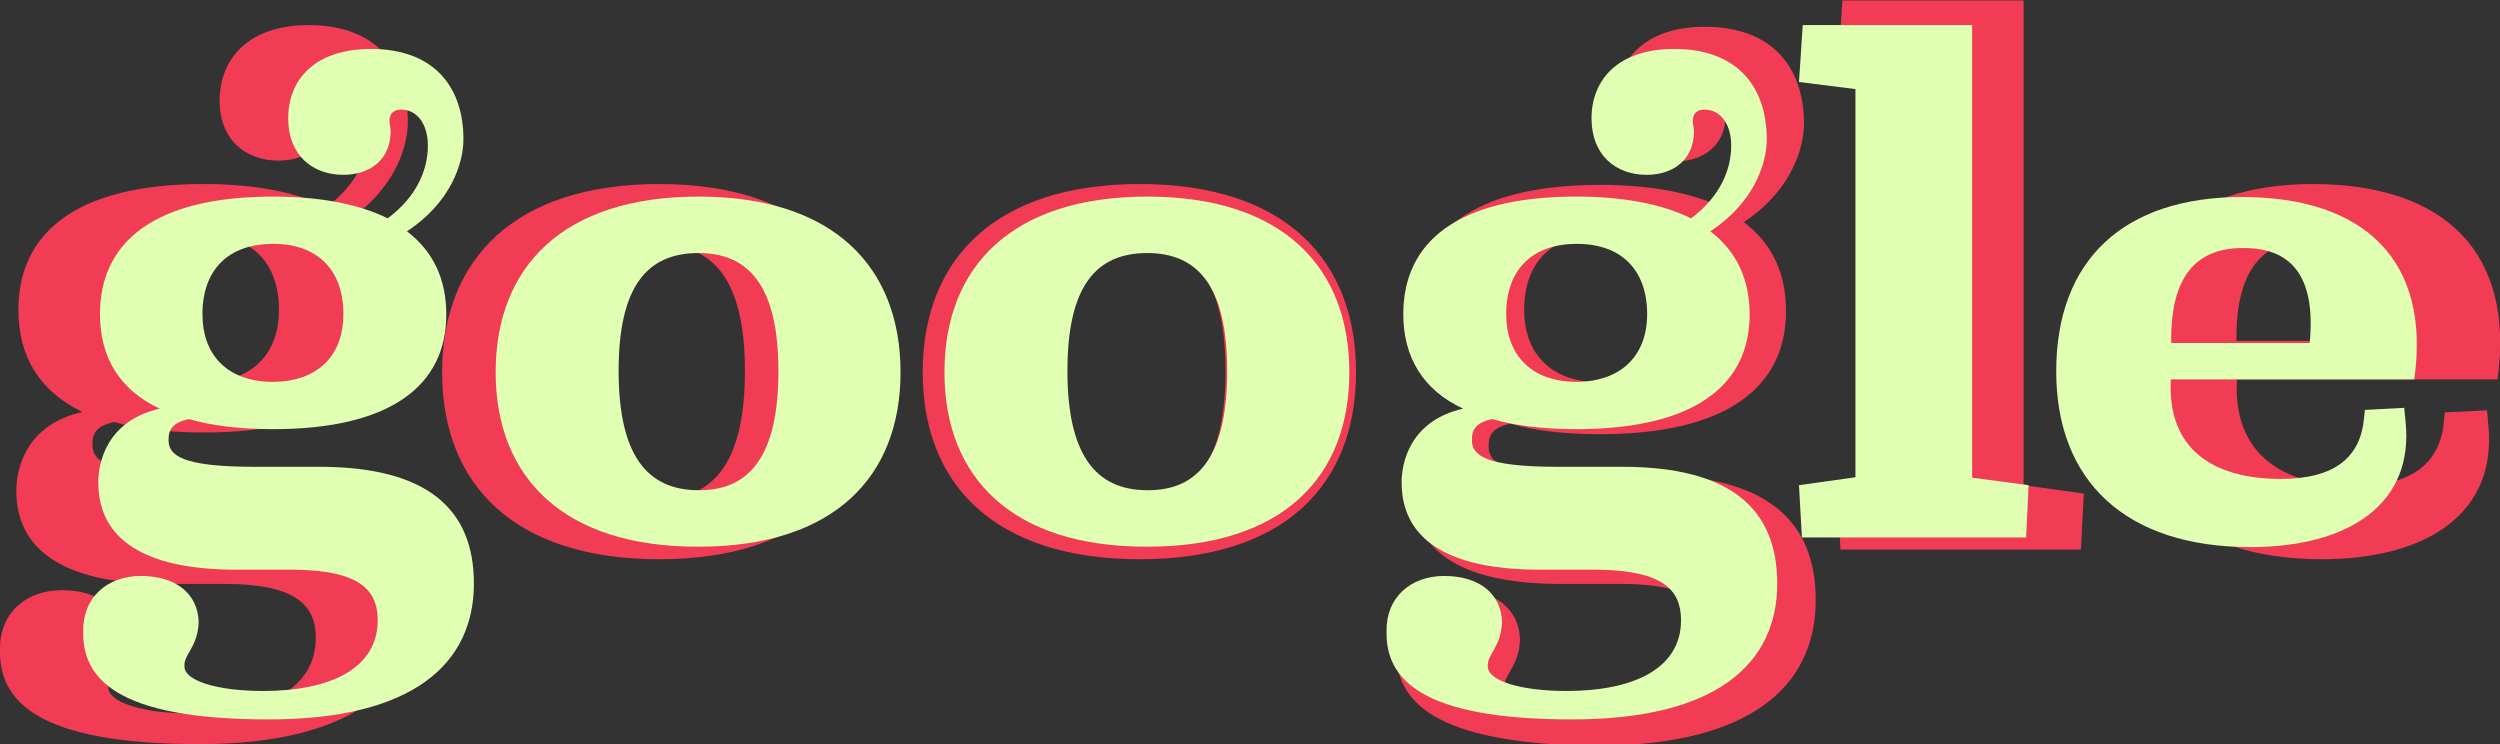<?xml version="1.0" encoding="utf-8"?>
<!-- Generator: Adobe Illustrator 21.0.0, SVG Export Plug-In . SVG Version: 6.00 Build 0)  -->
<svg version="1.1" id="Layer_1" xmlns="http://www.w3.org/2000/svg" xmlns:xlink="http://www.w3.org/1999/xlink" x="0px" y="0px"
	 viewBox="0 0 597.7 177.9" style="enable-background:new 0 0 597.7 177.9;" xml:space="preserve">
<rect x="0" y="0" width="597.7" height="177.9" fill="#333333" stroke="none"/>
<style type="text/css">
	.st0{fill:#FBC926;}
	.st1{fill:#F23C55;}
	.st2{fill:#E0FFB3;}
</style>
<g>
	<path class="st1" d="M0,155.4c-0.2-8.6,6-14.3,14.8-14.3c8.9,0,14.6,4.5,14.8,11.8c-0.2,6.4-3.9,8.4-3.7,11.3
		c-0.2,3.7,8.2,6.4,20.2,6.4c17.5,0,29.4-5.9,29.4-18.1c0-7.9-4.9-12.8-21.3-12.9h-16c-30.1-0.3-34.3-13.6-34.3-22.3
		c0-5,2.2-15.8,15.8-18.8C9.2,93.4,4.4,85,4.4,74.1C4.4,55.6,18.3,44,48.7,44c12.4,0,22.2,2,29.4,5.5c7.6-5.7,10.2-12.6,10.2-18.6
		c0-5.4-2.7-9.2-6.9-9.2c-2,0-3,1.2-3,2.9c0,0.8,0.3,1.8,0.3,2.5c0,7.6-5.5,11.3-12.1,11.3c-7.9,0-14.1-5-14.1-14.4
		C52.6,13.9,59.5,6,73.8,6c16.1,0,23.7,9.7,23.7,23.2c0,6.2-3.4,16.3-14.4,23.5c6.9,5.2,10.1,12.4,10.1,21.3
		c0,18.1-14.1,29.4-44.4,29.4c-8.4,0-15.6-0.8-21.5-2.5c-4.9,1-5.2,3.4-5.2,5.4c0,3.9,3.2,6.9,22,6.9h16.6
		c27.9,0,39.6,10.9,39.6,29.9c0,20.5-15.5,34.8-52.6,34.8C8.2,177.9-0.2,167.2,0,155.4z M66.7,74.1c0-11.3-6.6-18-18-18
		c-11.6,0-18.1,6.7-18.1,18c0,10.6,6.6,17.3,18.1,17.3C60.1,91.4,66.7,84.7,66.7,74.1z"/>
	<path class="st1" d="M105.7,89c0-27,17.3-45,51.9-45c34.6,0,51.7,18,51.7,45c0,26.9-17.1,44.7-51.7,44.7
		C123,133.7,105.7,115.9,105.7,89z M178.1,88.7c0-22-7.7-30.2-20.5-30.2c-13.1,0-20.5,8.4-20.5,30.2c0,21.2,7.1,30.6,20.5,30.6
		C171,119.3,178.1,110,178.1,88.7z"/>
	<path class="st1" d="M220.6,89c0-27,17.3-45,51.9-45c34.6,0,51.7,18,51.7,45c0,26.9-17.1,44.7-51.7,44.7
		C237.9,133.7,220.6,115.9,220.6,89z M293,88.7c0-22-7.7-30.2-20.5-30.2c-13.1,0-20.5,8.4-20.5,30.2c0,21.2,7.1,30.6,20.5,30.6
		C285.9,119.3,293,110,293,88.7z"/>
	<path class="st1" d="M333.8,155.4c-0.2-8.6,6-14.3,14.8-14.3c8.9,0,14.6,4.5,14.8,11.8c-0.2,6.4-3.9,8.4-3.7,11.3
		c-0.2,3.7,8.2,6.4,20.2,6.4c17.5,0,29.4-5.9,29.4-18.1c0-7.9-4.9-12.8-21.3-12.9h-16c-30.1-0.3-34.3-13.6-34.3-22.3
		c0-5,2.2-15.8,15.8-18.8c-10.4-4.9-15.3-13.3-15.3-24.2c0-18.5,13.9-30.1,44.4-30.1c12.4,0,22.2,2,29.4,5.5
		c7.6-5.7,10.2-12.6,10.2-18.6c0-5.4-2.7-9.2-6.9-9.2c-2,0-3,1.2-3,2.9c0,0.8,0.3,1.8,0.3,2.5c0,7.6-5.5,11.3-12.1,11.3
		c-7.9,0-14.1-5-14.1-14.4c0-9.9,6.9-17.8,21.2-17.8c16.1,0,23.7,9.7,23.7,23.2c0,6.2-3.4,16.3-14.4,23.5
		c6.9,5.2,10.1,12.4,10.1,21.3c0,18.1-14.1,29.4-44.4,29.4c-8.4,0-15.6-0.8-21.5-2.5c-4.9,1-5.2,3.4-5.2,5.4c0,3.9,3.2,6.9,22,6.9
		h16.6c27.9,0,39.6,10.9,39.6,29.9c0,20.5-15.5,34.8-52.6,34.8C342,177.9,333.6,167.2,333.8,155.4z M400.5,74.1c0-11.3-6.6-18-18-18
		c-11.6,0-18.1,6.7-18.1,18c0,10.6,6.6,17.3,18.1,17.3C394,91.4,400.5,84.7,400.5,74.1z"/>
	<path class="st1" d="M439.5,117.9l14.4-2V16.5l-14.4-1.8l1-14.6h43.3v115.9l14.4,2l-0.7,13.4h-57.5L439.5,117.9z"/>
	<path class="st1" d="M555.1,133.7c-31.9,0-49.7-17-49.7-45c0-28.7,17.5-44.7,47.5-44.7c31.8,0,48.4,16.6,44.2,46.7h-62.3
		c-1,17.8,10.8,25.5,28.2,25.5c13.9,0,20.5-5.7,21.3-15.6l0.2-2l10.1-0.5l0.3,3.4C597.1,122.8,580.1,133.7,555.1,133.7z M534.7,81.5
		h35.4c1.7-17.6-5.2-24.4-16.8-24.4C542.8,57.1,534.4,62.5,534.7,81.5z"/>
</g>
<g>
	<path class="st2" d="M19.9,151c-0.2-8,5.6-13.3,13.8-13.3c8.3,0,13.6,4.2,13.8,11c-0.2,6-3.6,7.8-3.4,10.5c-0.2,3.5,7.7,6,18.8,6
		c16.3,0,27.4-5.5,27.4-16.9c0-7.4-4.5-11.9-19.9-12.1H55.5c-28.1-0.3-32-12.7-32-20.9c0-4.7,2-14.7,14.7-17.6
		c-9.7-4.5-14.3-12.4-14.3-22.6C23.9,57.8,37,47,65.3,47c11.6,0,20.7,1.9,27.4,5.2c7.1-5.3,9.6-11.8,9.6-17.4c0-5-2.5-8.6-6.4-8.6
		c-1.9,0-2.8,1.1-2.8,2.7c0,0.8,0.3,1.7,0.3,2.4c0,7.1-5.2,10.5-11.3,10.5c-7.4,0-13.2-4.7-13.2-13.5c0-9.3,6.4-16.6,19.8-16.6
		c15.1,0,22.1,9.1,22.1,21.6c0,5.8-3.1,15.2-13.5,22c6.4,4.9,9.4,11.6,9.4,19.9c0,16.9-13.2,27.4-41.4,27.4
		c-7.8,0-14.6-0.8-20.1-2.4c-4.5,0.9-4.9,3.1-4.9,5c0,3.6,3,6.4,20.5,6.4h15.5c26,0,37,10.2,37,27.9c0,19.1-14.4,32.5-49.1,32.5
		C27.5,172,19.7,162,19.9,151z M82.1,75.1c0-10.5-6.1-16.8-16.8-16.8c-10.8,0-16.9,6.3-16.9,16.8c0,9.9,6.1,16.2,16.9,16.2
		C76,91.2,82.1,85,82.1,75.1z"/>
	<path class="st2" d="M118.5,89c0-25.3,16.2-42,48.5-42c32.3,0,48.3,16.8,48.3,42c0,25.1-16,41.7-48.3,41.7
		C134.7,130.8,118.5,114.1,118.5,89z M186.1,88.7c0-20.5-7.2-28.2-19.1-28.2c-12.2,0-19.1,7.8-19.1,28.2c0,19.8,6.6,28.5,19.1,28.5
		C179.5,117.3,186.1,108.6,186.1,88.7z"/>
	<path class="st2" d="M225.8,89c0-25.3,16.2-42,48.5-42c32.3,0,48.3,16.8,48.3,42c0,25.1-16,41.7-48.3,41.7
		C241.9,130.8,225.8,114.1,225.8,89z M293.4,88.7c0-20.5-7.2-28.2-19.1-28.2c-12.2,0-19.1,7.8-19.1,28.2c0,19.8,6.6,28.5,19.1,28.5
		C286.8,117.3,293.4,108.6,293.4,88.7z"/>
	<path class="st2" d="M331.5,151c-0.2-8,5.6-13.3,13.8-13.3c8.3,0,13.6,4.2,13.8,11c-0.2,6-3.6,7.8-3.4,10.5c-0.2,3.5,7.7,6,18.8,6
		c16.3,0,27.4-5.5,27.4-16.9c0-7.4-4.5-11.9-19.9-12.1h-14.9c-28.1-0.3-32-12.7-32-20.9c0-4.7,2-14.7,14.7-17.6
		c-9.7-4.5-14.3-12.4-14.3-22.6c0-17.3,13-28.1,41.4-28.1c11.6,0,20.7,1.9,27.4,5.2c7.1-5.3,9.6-11.8,9.6-17.4c0-5-2.5-8.6-6.4-8.6
		c-1.9,0-2.8,1.1-2.8,2.7c0,0.8,0.3,1.7,0.3,2.4c0,7.1-5.2,10.5-11.3,10.5c-7.4,0-13.2-4.7-13.2-13.5c0-9.3,6.4-16.6,19.8-16.6
		c15.1,0,22.1,9.1,22.1,21.6c0,5.8-3.1,15.2-13.5,22c6.4,4.9,9.4,11.6,9.4,19.9c0,16.9-13.2,27.4-41.4,27.4
		c-7.8,0-14.6-0.8-20.1-2.4c-4.5,0.9-4.9,3.1-4.9,5c0,3.6,3,6.4,20.5,6.4h15.5c26,0,37,10.2,37,27.9c0,19.1-14.4,32.5-49.1,32.5
		C339.2,172,331.3,162,331.5,151z M393.8,75.1c0-10.5-6.1-16.8-16.8-16.8c-10.8,0-16.9,6.3-16.9,16.8c0,9.9,6.1,16.2,16.9,16.2
		C387.6,91.2,393.8,85,393.8,75.1z"/>
	<path class="st2" d="M430.1,116l13.5-1.9V21.3l-13.5-1.7l0.9-13.6h40.5v108.2L485,116l-0.6,12.5h-53.6L430.1,116z"/>
	<path class="st2" d="M538,130.8c-29.8,0-46.4-15.8-46.4-42c0-26.8,16.3-41.7,44.4-41.7c29.6,0,45.2,15.5,41.2,43.6h-58.2
		c-0.9,16.6,10,23.8,26.3,23.8c13,0,19.1-5.3,19.9-14.6l0.2-1.9l9.4-0.5l0.3,3.1C577.3,120.6,561.4,130.8,538,130.8z M519.1,82h33.1
		c1.6-16.5-4.9-22.7-15.7-22.7C526.6,59.2,518.8,64.3,519.1,82z"/>
</g>
</svg>
